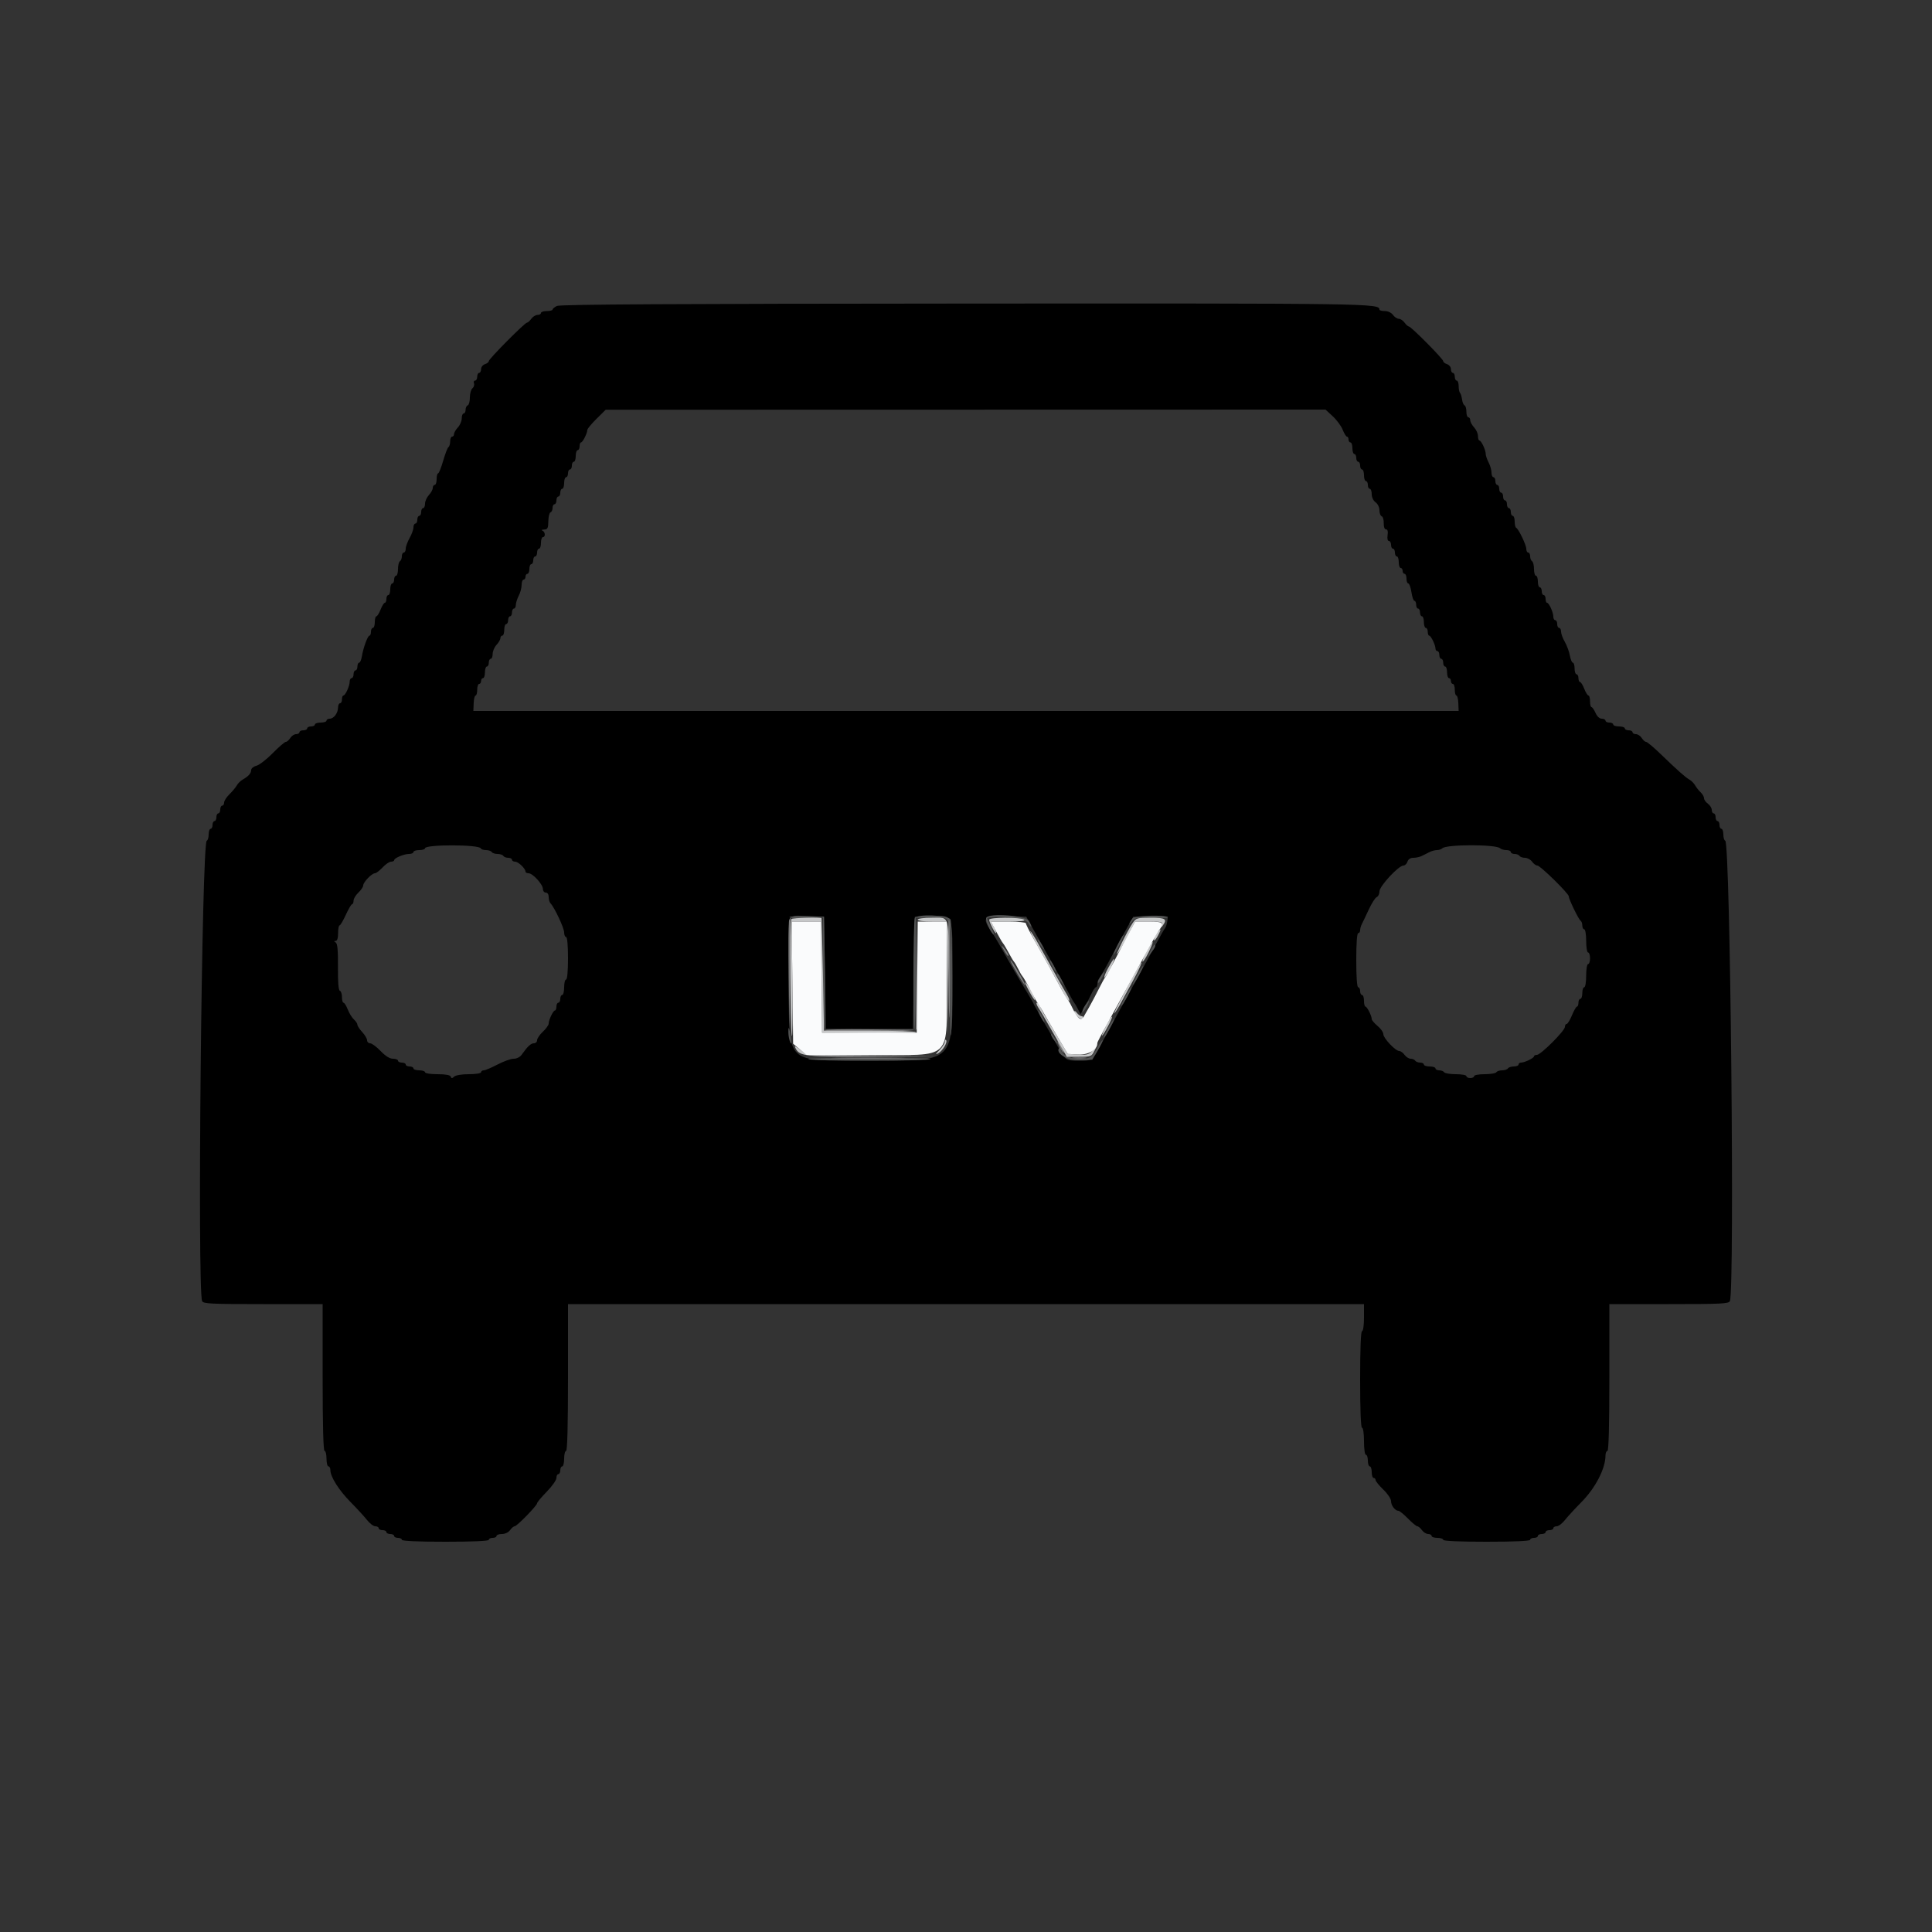 <svg id="svg" version="1.1" width="400" height="400" xmlns="http://www.w3.org/2000/svg" xmlns:xlink="http://www.w3.org/1999/xlink" style="display: block;"><rect width="100%" height="100%" fill="#333333" stroke="none"/><g id="svgg"><path id="path0" d="M115.300 63.344 C 114.805 63.589,114.400 63.927,114.400 64.095 C 114.400 64.263,113.860 64.400,113.200 64.400 C 112.540 64.400,112.000 64.580,112.000 64.800 C 112.000 65.020,111.680 65.200,111.288 65.200 C 110.897 65.200,110.317 65.560,110.000 66.000 C 109.683 66.440,109.281 66.800,109.107 66.800 C 108.655 66.800,101.200 74.313,101.200 74.768 C 101.200 74.976,100.840 75.260,100.400 75.400 C 99.960 75.540,99.600 76.002,99.600 76.427 C 99.600 76.852,99.420 77.200,99.200 77.200 C 98.980 77.200,98.800 77.560,98.800 78.000 C 98.800 78.440,98.601 78.800,98.357 78.800 C 98.114 78.800,98.013 79.057,98.133 79.371 C 98.254 79.685,98.111 80.142,97.816 80.387 C 97.521 80.631,97.280 81.493,97.280 82.302 C 97.280 83.111,97.082 83.839,96.840 83.920 C 96.598 84.001,96.400 84.412,96.400 84.833 C 96.400 85.255,96.220 85.600,96.000 85.600 C 95.780 85.600,95.600 86.058,95.600 86.617 C 95.600 87.176,95.240 88.020,94.800 88.492 C 94.360 88.964,94.000 89.587,94.000 89.875 C 94.000 90.164,93.820 90.400,93.600 90.400 C 93.380 90.400,93.200 90.839,93.200 91.376 C 93.200 91.913,93.043 92.450,92.852 92.568 C 92.661 92.686,92.168 93.957,91.757 95.391 C 91.346 96.826,90.873 98.000,90.705 98.000 C 90.537 98.000,90.400 98.540,90.400 99.200 C 90.400 99.860,90.220 100.400,90.000 100.400 C 89.780 100.400,89.600 100.678,89.600 101.017 C 89.600 101.356,89.240 102.020,88.800 102.492 C 88.360 102.964,88.000 103.767,88.000 104.275 C 88.000 104.784,87.820 105.200,87.600 105.200 C 87.380 105.200,87.200 105.560,87.200 106.000 C 87.200 106.440,87.020 106.800,86.800 106.800 C 86.580 106.800,86.400 107.160,86.400 107.600 C 86.400 108.040,86.220 108.400,86.000 108.400 C 85.780 108.400,85.600 108.755,85.600 109.188 C 85.600 109.621,85.240 110.617,84.800 111.400 C 84.360 112.183,84.000 113.179,84.000 113.612 C 84.000 114.045,83.820 114.400,83.600 114.400 C 83.380 114.400,83.200 114.749,83.200 115.176 C 83.200 115.603,83.020 116.064,82.800 116.200 C 82.580 116.336,82.400 117.067,82.400 117.824 C 82.400 118.581,82.220 119.200,82.000 119.200 C 81.780 119.200,81.600 119.560,81.600 120.000 C 81.600 120.440,81.420 120.800,81.200 120.800 C 80.980 120.800,80.800 121.340,80.800 122.000 C 80.800 122.660,80.620 123.200,80.400 123.200 C 80.180 123.200,80.000 123.560,80.000 124.000 C 80.000 124.440,79.854 124.800,79.675 124.800 C 79.496 124.800,79.102 125.430,78.800 126.200 C 78.498 126.970,78.104 127.600,77.925 127.600 C 77.746 127.600,77.600 128.140,77.600 128.800 C 77.600 129.460,77.420 130.000,77.200 130.000 C 76.980 130.000,76.800 130.360,76.800 130.800 C 76.800 131.240,76.664 131.600,76.498 131.600 C 76.131 131.600,75.210 134.113,74.922 135.900 C 74.807 136.615,74.552 137.200,74.356 137.200 C 74.160 137.200,74.000 137.560,74.000 138.000 C 74.000 138.440,73.820 138.800,73.600 138.800 C 73.380 138.800,73.200 139.160,73.200 139.600 C 73.200 140.040,73.020 140.400,72.800 140.400 C 72.580 140.400,72.400 140.724,72.400 141.120 C 72.400 142.014,71.506 143.993,71.100 143.997 C 70.935 143.999,70.800 144.360,70.800 144.800 C 70.800 145.240,70.620 145.600,70.400 145.600 C 70.180 145.600,69.994 146.005,69.987 146.500 C 69.971 147.647,69.103 148.800,68.256 148.800 C 67.895 148.800,67.600 148.980,67.600 149.200 C 67.600 149.420,67.060 149.600,66.400 149.600 C 65.740 149.600,65.200 149.780,65.200 150.000 C 65.200 150.220,64.840 150.400,64.400 150.400 C 63.960 150.400,63.600 150.580,63.600 150.800 C 63.600 151.020,63.240 151.200,62.800 151.200 C 62.360 151.200,62.000 151.380,62.000 151.600 C 62.000 151.820,61.683 152.000,61.296 152.000 C 60.909 152.000,60.368 152.360,60.093 152.800 C 59.818 153.240,59.405 153.600,59.174 153.600 C 58.944 153.600,57.724 154.651,56.464 155.935 C 55.203 157.219,53.683 158.393,53.086 158.543 C 52.488 158.693,52.000 159.094,52.000 159.436 C 52.000 160.101,51.424 160.741,50.210 161.427 C 49.794 161.661,49.261 162.196,49.027 162.615 C 48.792 163.033,48.105 163.858,47.500 164.448 C 46.895 165.038,46.400 165.809,46.400 166.160 C 46.400 166.512,46.220 166.800,46.000 166.800 C 45.780 166.800,45.600 167.160,45.600 167.600 C 45.600 168.040,45.420 168.400,45.200 168.400 C 44.980 168.400,44.800 168.760,44.800 169.200 C 44.800 169.640,44.620 170.000,44.400 170.000 C 44.180 170.000,44.000 170.360,44.000 170.800 C 44.000 171.240,43.820 171.600,43.600 171.600 C 43.380 171.600,43.200 172.125,43.200 172.767 C 43.200 173.408,43.023 173.993,42.806 174.067 C 41.760 174.421,40.827 266.720,41.843 269.367 C 42.057 269.925,43.544 270.000,54.443 270.000 L 66.800 270.000 66.800 285.200 C 66.800 295.067,66.940 300.400,67.200 300.400 C 67.420 300.400,67.600 301.120,67.600 302.000 C 67.600 302.880,67.780 303.600,68.000 303.600 C 68.220 303.600,68.400 303.943,68.400 304.362 C 68.400 305.750,70.167 308.545,72.600 311.007 C 73.920 312.343,75.450 314.011,76.000 314.714 C 76.550 315.417,77.315 315.994,77.700 315.996 C 78.085 315.998,78.400 316.180,78.400 316.400 C 78.400 316.620,78.760 316.800,79.200 316.800 C 79.640 316.800,80.000 316.980,80.000 317.200 C 80.000 317.420,80.360 317.600,80.800 317.600 C 81.240 317.600,81.600 317.780,81.600 318.000 C 81.600 318.220,81.960 318.400,82.400 318.400 C 82.840 318.400,83.200 318.580,83.200 318.800 C 83.200 319.055,86.467 319.200,92.200 319.200 C 97.933 319.200,101.200 319.055,101.200 318.800 C 101.200 318.580,101.560 318.400,102.000 318.400 C 102.440 318.400,102.800 318.220,102.800 318.000 C 102.800 317.780,103.300 317.600,103.912 317.600 C 104.565 317.600,105.261 317.270,105.600 316.800 C 105.917 316.360,106.344 316.000,106.549 316.000 C 107.014 316.000,111.200 311.708,111.200 311.231 C 111.200 311.039,112.100 309.962,113.200 308.839 C 114.300 307.715,115.200 306.437,115.200 305.998 C 115.200 305.559,115.380 305.200,115.600 305.200 C 115.820 305.200,116.000 304.840,116.000 304.400 C 116.000 303.960,116.180 303.600,116.400 303.600 C 116.620 303.600,116.800 302.880,116.800 302.000 C 116.800 301.120,116.980 300.400,117.200 300.400 C 117.460 300.400,117.600 295.067,117.600 285.200 L 117.600 270.000 200.000 270.000 L 282.400 270.000 282.400 272.800 C 282.400 274.400,282.229 275.600,282.000 275.600 C 281.744 275.600,281.600 279.200,281.600 285.600 C 281.600 292.000,281.744 295.600,282.000 295.600 C 282.229 295.600,282.400 296.800,282.400 298.400 C 282.400 300.000,282.571 301.200,282.800 301.200 C 283.020 301.200,283.200 301.740,283.200 302.400 C 283.200 303.060,283.380 303.600,283.600 303.600 C 283.820 303.600,284.000 304.140,284.000 304.800 C 284.000 305.460,284.180 306.000,284.400 306.000 C 284.620 306.000,284.800 306.194,284.800 306.431 C 284.800 306.669,285.520 307.554,286.400 308.400 C 287.294 309.259,288.000 310.317,288.000 310.797 C 288.000 311.692,288.852 312.800,289.541 312.800 C 289.759 312.800,290.644 313.520,291.507 314.400 C 292.369 315.280,293.244 316.000,293.449 316.000 C 293.655 316.000,294.083 316.360,294.400 316.800 C 294.717 317.240,295.297 317.600,295.688 317.600 C 296.080 317.600,296.400 317.780,296.400 318.000 C 296.400 318.220,296.940 318.400,297.600 318.400 C 298.260 318.400,298.800 318.580,298.800 318.800 C 298.800 319.055,302.067 319.200,307.800 319.200 C 313.533 319.200,316.800 319.055,316.800 318.800 C 316.800 318.580,317.160 318.400,317.600 318.400 C 318.040 318.400,318.400 318.220,318.400 318.000 C 318.400 317.780,318.760 317.600,319.200 317.600 C 319.640 317.600,320.000 317.420,320.000 317.200 C 320.000 316.980,320.360 316.800,320.800 316.800 C 321.240 316.800,321.600 316.620,321.600 316.400 C 321.600 316.180,321.915 315.998,322.300 315.996 C 322.685 315.994,323.450 315.417,324.000 314.714 C 324.550 314.011,326.080 312.346,327.400 311.015 C 330.318 308.072,332.400 304.043,332.400 301.340 C 332.400 300.823,332.580 300.400,332.800 300.400 C 333.060 300.400,333.200 295.067,333.200 285.200 L 333.200 270.000 345.557 270.000 C 356.456 270.000,357.943 269.925,358.157 269.367 C 359.173 266.720,358.240 174.421,357.194 174.067 C 356.977 173.993,356.800 173.408,356.800 172.767 C 356.800 172.125,356.620 171.600,356.400 171.600 C 356.180 171.600,356.000 171.240,356.000 170.800 C 356.000 170.360,355.820 170.000,355.600 170.000 C 355.380 170.000,355.200 169.640,355.200 169.200 C 355.200 168.760,355.020 168.400,354.800 168.400 C 354.580 168.400,354.400 168.080,354.400 167.688 C 354.400 167.297,354.040 166.717,353.600 166.400 C 353.160 166.083,352.800 165.569,352.800 165.259 C 352.800 164.948,352.485 164.400,352.100 164.041 C 351.715 163.682,351.208 163.043,350.973 162.621 C 350.739 162.199,350.211 161.661,349.801 161.427 C 348.923 160.924,347.346 159.524,343.802 156.100 C 342.379 154.725,341.033 153.600,340.811 153.600 C 340.589 153.600,340.182 153.240,339.907 152.800 C 339.632 152.360,339.091 152.000,338.704 152.000 C 338.317 152.000,338.000 151.820,338.000 151.600 C 338.000 151.380,337.640 151.200,337.200 151.200 C 336.760 151.200,336.400 151.020,336.400 150.800 C 336.400 150.580,335.860 150.400,335.200 150.400 C 334.540 150.400,334.000 150.220,334.000 150.000 C 334.000 149.780,333.640 149.600,333.200 149.600 C 332.760 149.600,332.400 149.420,332.400 149.200 C 332.400 148.980,332.055 148.800,331.634 148.800 C 331.167 148.800,330.659 148.331,330.336 147.600 C 330.044 146.940,329.669 146.400,329.502 146.400 C 329.336 146.400,329.200 145.860,329.200 145.200 C 329.200 144.540,329.054 144.000,328.875 144.000 C 328.696 144.000,328.302 143.370,328.000 142.600 C 327.698 141.830,327.304 141.200,327.125 141.200 C 326.946 141.200,326.800 140.840,326.800 140.400 C 326.800 139.960,326.620 139.600,326.400 139.600 C 326.180 139.600,326.000 139.060,326.000 138.400 C 326.000 137.740,325.840 137.200,325.645 137.200 C 325.449 137.200,325.166 136.525,325.015 135.700 C 324.865 134.875,324.395 133.605,323.971 132.877 C 323.547 132.150,323.200 131.205,323.200 130.777 C 323.200 130.350,323.020 130.000,322.800 130.000 C 322.580 130.000,322.400 129.640,322.400 129.200 C 322.400 128.760,322.220 128.400,322.000 128.400 C 321.780 128.400,321.600 128.076,321.600 127.680 C 321.600 126.786,320.706 124.807,320.300 124.803 C 320.135 124.801,320.000 124.440,320.000 124.000 C 320.000 123.560,319.820 123.200,319.600 123.200 C 319.380 123.200,319.200 122.840,319.200 122.400 C 319.200 121.960,319.020 121.600,318.800 121.600 C 318.580 121.600,318.400 121.060,318.400 120.400 C 318.400 119.740,318.220 119.200,318.000 119.200 C 317.780 119.200,317.600 118.581,317.600 117.824 C 317.600 117.067,317.420 116.336,317.200 116.200 C 316.980 116.064,316.800 115.603,316.800 115.176 C 316.800 114.749,316.620 114.400,316.400 114.400 C 316.180 114.400,316.000 114.057,316.000 113.638 C 316.000 112.822,314.399 109.488,313.900 109.267 C 313.735 109.193,313.600 108.608,313.600 107.967 C 313.600 107.325,313.420 106.800,313.200 106.800 C 312.980 106.800,312.800 106.440,312.800 106.000 C 312.800 105.560,312.620 105.200,312.400 105.200 C 312.180 105.200,312.000 104.840,312.000 104.400 C 312.000 103.960,311.820 103.600,311.600 103.600 C 311.380 103.600,311.200 103.240,311.200 102.800 C 311.200 102.360,311.020 102.000,310.800 102.000 C 310.580 102.000,310.400 101.640,310.400 101.200 C 310.400 100.760,310.220 100.400,310.000 100.400 C 309.780 100.400,309.600 100.040,309.600 99.600 C 309.600 99.160,309.420 98.800,309.200 98.800 C 308.980 98.800,308.800 98.371,308.800 97.846 C 308.800 97.321,308.531 96.376,308.202 95.746 C 307.874 95.116,307.604 94.321,307.602 93.980 C 307.599 93.162,306.682 91.207,306.300 91.203 C 306.135 91.201,306.000 90.784,306.000 90.275 C 306.000 89.767,305.640 88.964,305.200 88.492 C 304.760 88.020,304.400 87.356,304.400 87.017 C 304.400 86.678,304.220 86.400,304.000 86.400 C 303.780 86.400,303.600 85.875,303.600 85.233 C 303.600 84.592,303.431 84.007,303.225 83.933 C 303.018 83.860,302.785 83.312,302.706 82.715 C 302.628 82.118,302.437 81.503,302.282 81.348 C 302.127 81.193,302.000 80.557,302.000 79.933 C 302.000 79.310,301.820 78.800,301.600 78.800 C 301.380 78.800,301.200 78.440,301.200 78.000 C 301.200 77.560,301.020 77.200,300.800 77.200 C 300.580 77.200,300.400 76.852,300.400 76.427 C 300.400 76.002,300.040 75.540,299.600 75.400 C 299.160 75.260,298.800 74.976,298.800 74.767 C 298.800 74.311,292.146 67.600,291.694 67.600 C 291.519 67.600,291.117 67.240,290.800 66.800 C 290.483 66.360,289.943 66.000,289.600 66.000 C 289.257 66.000,288.717 65.640,288.400 65.200 C 288.061 64.730,287.365 64.400,286.712 64.400 C 286.100 64.400,285.599 64.265,285.597 64.100 C 285.584 62.820,284.173 62.800,199.820 62.849 C 139.248 62.885,115.952 63.021,115.300 63.344 M275.940 86.192 C 276.768 86.958,277.693 88.218,277.997 88.992 C 278.301 89.767,278.696 90.400,278.875 90.400 C 279.054 90.400,279.200 90.670,279.200 91.000 C 279.200 91.330,279.380 91.600,279.600 91.600 C 279.820 91.600,280.000 92.140,280.000 92.800 C 280.000 93.460,280.180 94.000,280.400 94.000 C 280.620 94.000,280.800 94.360,280.800 94.800 C 280.800 95.240,280.980 95.600,281.200 95.600 C 281.420 95.600,281.600 95.960,281.600 96.400 C 281.600 96.840,281.780 97.200,282.000 97.200 C 282.220 97.200,282.400 97.740,282.400 98.400 C 282.400 99.060,282.580 99.600,282.800 99.600 C 283.020 99.600,283.200 99.960,283.200 100.400 C 283.200 100.840,283.380 101.200,283.600 101.200 C 283.820 101.200,284.000 101.700,284.000 102.312 C 284.000 102.965,284.330 103.661,284.800 104.000 C 285.260 104.331,285.600 105.035,285.600 105.655 C 285.600 106.248,285.808 106.803,286.063 106.888 C 286.318 106.973,286.510 107.618,286.490 108.321 C 286.468 109.102,286.650 109.600,286.957 109.600 C 287.290 109.600,287.402 110.008,287.285 110.800 C 287.180 111.520,287.287 112.000,287.555 112.000 C 287.800 112.000,288.000 112.360,288.000 112.800 C 288.000 113.240,288.180 113.600,288.400 113.600 C 288.620 113.600,288.800 113.960,288.800 114.400 C 288.800 114.840,288.980 115.200,289.200 115.200 C 289.420 115.200,289.600 115.740,289.600 116.400 C 289.600 117.060,289.780 117.600,290.000 117.600 C 290.220 117.600,290.400 117.870,290.400 118.200 C 290.400 118.530,290.580 118.800,290.800 118.800 C 291.020 118.800,291.200 119.250,291.200 119.800 C 291.200 120.350,291.369 120.800,291.575 120.800 C 291.782 120.800,292.072 121.610,292.221 122.600 C 292.369 123.590,292.650 124.400,292.845 124.400 C 293.040 124.400,293.200 124.760,293.200 125.200 C 293.200 125.640,293.380 126.000,293.600 126.000 C 293.820 126.000,294.000 126.360,294.000 126.800 C 294.000 127.240,294.180 127.600,294.400 127.600 C 294.620 127.600,294.800 128.140,294.800 128.800 C 294.800 129.460,294.980 130.000,295.200 130.000 C 295.420 130.000,295.600 130.360,295.600 130.800 C 295.600 131.240,295.735 131.601,295.900 131.603 C 296.259 131.607,297.200 133.544,297.200 134.280 C 297.200 134.566,297.380 134.800,297.600 134.800 C 297.820 134.800,298.000 135.160,298.000 135.600 C 298.000 136.040,298.180 136.400,298.400 136.400 C 298.620 136.400,298.800 136.760,298.800 137.200 C 298.800 137.640,298.980 138.000,299.200 138.000 C 299.420 138.000,299.600 138.540,299.600 139.200 C 299.600 139.860,299.780 140.400,300.000 140.400 C 300.220 140.400,300.400 140.670,300.400 141.000 C 300.400 141.330,300.580 141.600,300.800 141.600 C 301.020 141.600,301.200 142.140,301.200 142.800 C 301.200 143.460,301.350 144.000,301.534 144.000 C 301.718 144.000,301.897 144.720,301.932 145.600 L 301.994 147.200 200.000 147.200 L 98.006 147.200 98.068 145.600 C 98.103 144.720,98.282 144.000,98.466 144.000 C 98.650 144.000,98.800 143.460,98.800 142.800 C 98.800 142.140,98.980 141.600,99.200 141.600 C 99.420 141.600,99.600 141.330,99.600 141.000 C 99.600 140.670,99.780 140.400,100.000 140.400 C 100.220 140.400,100.400 139.860,100.400 139.200 C 100.400 138.540,100.580 138.000,100.800 138.000 C 101.020 138.000,101.200 137.640,101.200 137.200 C 101.200 136.760,101.380 136.400,101.600 136.400 C 101.820 136.400,102.000 135.942,102.000 135.383 C 102.000 134.824,102.360 133.980,102.800 133.508 C 103.240 133.036,103.600 132.413,103.600 132.125 C 103.600 131.836,103.780 131.600,104.000 131.600 C 104.220 131.600,104.400 131.060,104.400 130.400 C 104.400 129.740,104.580 129.200,104.800 129.200 C 105.020 129.200,105.200 128.840,105.200 128.400 C 105.200 127.960,105.380 127.600,105.600 127.600 C 105.820 127.600,106.000 127.240,106.000 126.800 C 106.000 126.360,106.180 126.000,106.400 126.000 C 106.620 126.000,106.800 125.661,106.800 125.246 C 106.800 124.831,107.069 123.976,107.398 123.346 C 107.726 122.716,107.996 121.705,107.998 121.100 C 107.999 120.495,108.180 120.000,108.400 120.000 C 108.620 120.000,108.800 119.730,108.800 119.400 C 108.800 119.070,108.980 118.800,109.200 118.800 C 109.420 118.800,109.600 118.350,109.600 117.800 C 109.600 117.250,109.780 116.800,110.000 116.800 C 110.220 116.800,110.400 116.440,110.400 116.000 C 110.400 115.560,110.580 115.200,110.800 115.200 C 111.020 115.200,111.200 114.840,111.200 114.400 C 111.200 113.960,111.380 113.600,111.600 113.600 C 111.820 113.600,112.000 113.060,112.000 112.400 C 112.000 111.740,112.180 111.200,112.400 111.200 C 112.976 111.200,112.894 110.104,112.300 109.865 C 112.025 109.754,112.184 109.649,112.653 109.632 C 113.380 109.605,113.509 109.351,113.529 107.908 C 113.542 106.977,113.743 106.152,113.976 106.075 C 114.209 105.997,114.400 105.588,114.400 105.167 C 114.400 104.745,114.580 104.400,114.800 104.400 C 115.020 104.400,115.200 104.040,115.200 103.600 C 115.200 103.160,115.380 102.800,115.600 102.800 C 115.820 102.800,116.000 102.440,116.000 102.000 C 116.000 101.560,116.180 101.200,116.400 101.200 C 116.620 101.200,116.800 100.660,116.800 100.000 C 116.800 99.340,116.980 98.800,117.200 98.800 C 117.420 98.800,117.600 98.440,117.600 98.000 C 117.600 97.560,117.780 97.200,118.000 97.200 C 118.220 97.200,118.400 96.840,118.400 96.400 C 118.400 95.960,118.580 95.600,118.800 95.600 C 119.020 95.600,119.200 95.060,119.200 94.400 C 119.200 93.740,119.380 93.200,119.600 93.200 C 119.820 93.200,120.000 92.840,120.000 92.400 C 120.000 91.960,120.135 91.599,120.300 91.597 C 120.635 91.593,121.601 89.674,121.598 89.020 C 121.596 88.789,122.451 87.753,123.498 86.717 L 125.400 84.834 199.917 84.817 L 274.435 84.800 275.940 86.192 M99.533 175.641 C 99.607 175.838,100.091 176.000,100.610 176.000 C 101.128 176.000,101.664 176.180,101.800 176.400 C 101.936 176.620,102.476 176.800,103.000 176.800 C 103.524 176.800,104.064 176.980,104.200 177.200 C 104.336 177.420,104.797 177.600,105.224 177.600 C 105.651 177.600,106.000 177.780,106.000 178.000 C 106.000 178.220,106.294 178.400,106.653 178.400 C 107.310 178.400,108.800 179.830,108.800 180.461 C 108.800 180.648,109.088 180.800,109.440 180.800 C 110.302 180.800,112.400 183.098,112.400 184.042 C 112.400 184.459,112.670 184.800,113.000 184.800 C 113.359 184.800,113.600 185.169,113.600 185.720 C 113.600 186.226,113.768 186.811,113.973 187.020 C 114.786 187.848,116.800 192.137,116.800 193.041 C 116.800 193.568,116.980 194.000,117.200 194.000 C 117.442 194.000,117.600 195.733,117.600 198.400 C 117.600 201.067,117.442 202.800,117.200 202.800 C 116.980 202.800,116.800 203.520,116.800 204.400 C 116.800 205.280,116.620 206.000,116.400 206.000 C 116.180 206.000,116.000 206.360,116.000 206.800 C 116.000 207.240,115.820 207.600,115.600 207.600 C 115.380 207.600,115.200 207.960,115.200 208.400 C 115.200 208.840,115.065 209.201,114.900 209.203 C 114.531 209.207,113.600 211.152,113.600 211.919 C 113.600 212.227,113.060 212.983,112.400 213.600 C 111.740 214.217,111.200 215.009,111.200 215.360 C 111.200 215.712,110.906 216.000,110.547 216.000 C 109.912 216.000,109.217 216.648,108.012 218.363 C 107.664 218.858,106.985 219.200,106.352 219.200 C 105.763 219.200,104.255 219.740,103.000 220.400 C 101.745 221.060,100.467 221.600,100.159 221.600 C 99.852 221.600,99.600 221.780,99.600 222.000 C 99.600 222.224,98.493 222.400,97.080 222.400 C 95.613 222.400,94.338 222.609,94.030 222.900 C 93.606 223.300,93.463 223.300,93.317 222.900 C 93.196 222.571,92.256 222.400,90.567 222.400 C 89.122 222.400,88.000 222.225,88.000 222.000 C 88.000 221.780,87.460 221.600,86.800 221.600 C 86.140 221.600,85.600 221.420,85.600 221.200 C 85.600 220.980,85.240 220.800,84.800 220.800 C 84.360 220.800,84.000 220.620,84.000 220.400 C 84.000 220.180,83.640 220.000,83.200 220.000 C 82.760 220.000,82.400 219.820,82.400 219.600 C 82.400 219.380,81.936 219.200,81.369 219.200 C 80.688 219.200,79.814 218.655,78.800 217.600 C 77.954 216.720,76.979 216.000,76.631 216.000 C 76.284 216.000,76.000 215.722,76.000 215.383 C 76.000 215.043,75.550 214.280,75.000 213.687 C 74.450 213.093,74.000 212.409,74.000 212.166 C 74.000 211.923,73.675 211.430,73.278 211.071 C 72.881 210.711,72.307 209.783,72.003 209.009 C 71.699 208.234,71.304 207.600,71.125 207.600 C 70.946 207.600,70.800 207.075,70.800 206.433 C 70.800 205.792,70.604 205.201,70.364 205.121 C 70.078 205.026,69.942 203.334,69.971 200.216 C 70.002 196.769,69.874 195.367,69.507 195.134 C 69.107 194.880,69.106 194.811,69.500 194.806 C 69.816 194.802,70.000 194.210,70.000 193.200 C 70.000 192.320,70.135 191.599,70.300 191.599 C 70.465 191.598,71.050 190.608,71.600 189.400 C 72.150 188.192,72.735 187.202,72.900 187.201 C 73.065 187.201,73.200 186.871,73.200 186.470 C 73.200 186.068,73.650 185.317,74.200 184.800 C 74.750 184.283,75.200 183.614,75.200 183.312 C 75.200 182.648,76.982 180.800,77.621 180.800 C 77.873 180.800,78.583 180.260,79.200 179.600 C 79.817 178.940,80.609 178.400,80.960 178.400 C 81.312 178.400,81.601 178.265,81.603 178.100 C 81.608 177.653,83.626 176.800,84.680 176.800 C 85.186 176.800,85.600 176.620,85.600 176.400 C 85.600 176.180,86.140 176.000,86.800 176.000 C 87.460 176.000,88.000 175.830,88.000 175.622 C 88.000 174.812,99.232 174.830,99.533 175.641 M310.580 175.623 C 310.789 175.831,311.374 176.000,311.880 176.000 C 312.386 176.000,312.800 176.180,312.800 176.400 C 312.800 176.620,313.149 176.800,313.576 176.800 C 314.003 176.800,314.464 176.980,314.600 177.200 C 314.736 177.420,315.247 177.600,315.735 177.600 C 316.224 177.600,316.883 177.960,317.200 178.400 C 317.517 178.840,318.010 179.200,318.295 179.200 C 318.896 179.200,324.800 184.993,324.800 185.583 C 324.800 186.168,326.844 190.380,327.250 190.631 C 327.443 190.750,327.600 191.197,327.600 191.624 C 327.600 192.051,327.780 192.400,328.000 192.400 C 328.222 192.400,328.400 193.467,328.400 194.800 C 328.400 196.133,328.578 197.200,328.800 197.200 C 329.020 197.200,329.200 197.740,329.200 198.400 C 329.200 199.060,329.020 199.600,328.800 199.600 C 328.578 199.600,328.400 200.667,328.400 202.000 C 328.400 203.333,328.222 204.400,328.000 204.400 C 327.780 204.400,327.600 204.940,327.600 205.600 C 327.600 206.260,327.420 206.800,327.200 206.800 C 326.980 206.800,326.800 207.160,326.800 207.600 C 326.800 208.040,326.665 208.401,326.500 208.401 C 326.335 208.402,325.867 209.212,325.460 210.201 C 325.054 211.191,324.559 212.000,324.360 212.000 C 324.162 212.000,324.000 212.273,324.000 212.607 C 324.000 213.399,318.999 218.400,318.207 218.400 C 317.873 218.400,317.599 218.535,317.597 218.700 C 317.593 219.059,315.656 220.000,314.920 220.000 C 314.634 220.000,314.400 220.180,314.400 220.400 C 314.400 220.620,313.961 220.800,313.424 220.800 C 312.887 220.800,312.336 220.980,312.200 221.200 C 312.064 221.420,311.524 221.600,311.000 221.600 C 310.476 221.600,309.936 221.780,309.800 222.000 C 309.664 222.220,308.573 222.400,307.376 222.400 C 306.179 222.400,305.200 222.580,305.200 222.800 C 305.200 223.020,304.840 223.200,304.400 223.200 C 303.960 223.200,303.600 223.020,303.600 222.800 C 303.600 222.580,302.621 222.400,301.424 222.400 C 300.227 222.400,299.136 222.220,299.000 222.000 C 298.864 221.780,298.403 221.600,297.976 221.600 C 297.549 221.600,297.200 221.420,297.200 221.200 C 297.200 220.980,296.660 220.800,296.000 220.800 C 295.340 220.800,294.800 220.620,294.800 220.400 C 294.800 220.180,294.451 220.000,294.024 220.000 C 293.597 220.000,293.136 219.820,293.000 219.600 C 292.864 219.380,292.443 219.200,292.065 219.200 C 291.686 219.200,291.117 218.840,290.800 218.400 C 290.483 217.960,289.987 217.600,289.698 217.600 C 288.917 217.600,286.400 214.936,286.400 214.109 C 286.400 213.714,285.860 212.945,285.200 212.400 C 284.540 211.855,284.000 211.218,284.000 210.984 C 284.000 210.323,283.035 208.407,282.700 208.403 C 282.535 208.401,282.400 207.860,282.400 207.200 C 282.400 206.540,282.220 206.000,282.000 206.000 C 281.780 206.000,281.600 205.640,281.600 205.200 C 281.600 204.760,281.420 204.400,281.200 204.400 C 280.952 204.400,280.800 202.267,280.800 198.800 C 280.800 195.333,280.952 193.200,281.200 193.200 C 281.420 193.200,281.600 192.928,281.600 192.595 C 281.600 192.262,281.764 191.677,281.965 191.295 C 282.166 190.913,282.816 189.552,283.409 188.271 C 284.002 186.990,284.738 185.845,285.044 185.728 C 285.350 185.610,285.600 185.080,285.600 184.549 C 285.600 183.474,289.567 179.200,290.564 179.200 C 290.884 179.200,291.260 178.840,291.400 178.400 C 291.563 177.887,292.005 177.600,292.632 177.600 C 293.171 177.600,293.968 177.420,294.405 177.200 C 294.842 176.980,295.558 176.620,295.995 176.400 C 296.432 176.180,297.116 176.000,297.515 176.000 C 297.914 176.000,298.411 175.832,298.620 175.627 C 299.466 174.796,309.742 174.793,310.580 175.623 M170.800 201.400 L 171.000 213.000 180.000 213.000 L 189.000 213.000 189.200 201.400 L 189.400 189.800 192.792 189.682 C 197.481 189.520,197.200 188.740,197.200 201.899 C 197.200 220.431,198.024 219.595,179.800 219.575 C 162.209 219.555,163.444 220.773,163.284 203.303 C 163.144 188.096,162.739 189.541,167.093 189.684 L 170.600 189.800 170.800 201.400 M213.480 191.600 C 214.029 192.590,215.818 195.782,217.456 198.693 C 219.093 201.604,220.830 204.754,221.316 205.693 C 221.802 206.632,222.290 207.490,222.401 207.600 C 222.511 207.710,222.853 208.288,223.160 208.884 L 223.718 209.968 224.457 208.684 C 224.863 207.978,225.509 206.725,225.892 205.900 C 226.275 205.075,226.726 204.400,226.894 204.400 C 227.062 204.400,227.200 204.076,227.200 203.680 C 227.200 203.284,227.368 202.789,227.574 202.580 C 227.780 202.371,228.845 200.490,229.941 198.400 C 231.036 196.310,232.540 193.520,233.283 192.200 L 234.634 189.800 238.217 189.800 L 241.800 189.800 241.661 190.800 C 241.585 191.350,241.371 191.984,241.187 192.209 C 241.003 192.434,240.328 193.604,239.688 194.809 C 239.047 196.014,238.070 197.810,237.518 198.800 C 236.966 199.790,235.378 202.670,233.990 205.200 C 232.602 207.730,231.167 210.340,230.801 211.000 C 230.435 211.660,229.360 213.640,228.412 215.400 C 226.062 219.762,226.255 219.600,223.400 219.600 C 220.710 219.600,220.614 219.540,219.186 217.000 C 218.692 216.120,217.837 214.599,217.286 213.621 C 216.736 212.643,215.772 210.970,215.143 209.903 C 214.514 208.837,214.000 207.901,214.000 207.823 C 214.000 207.745,213.263 206.469,212.363 204.988 C 211.463 203.506,210.383 201.687,209.963 200.947 C 209.543 200.206,208.840 198.970,208.400 198.200 C 207.960 197.430,207.219 196.125,206.753 195.300 C 206.287 194.475,205.597 193.350,205.218 192.800 C 203.240 189.925,203.633 189.549,208.472 189.686 L 212.480 189.800 213.480 191.600 " stroke="none" fill="#000000" fill-rule="evenodd"></path><path id="path1" d="M163.470 189.885 C 163.362 190.058,164.877 190.142,166.837 190.072 L 170.400 189.943 170.400 201.348 C 170.400 207.621,170.535 212.836,170.700 212.939 C 170.865 213.041,170.910 207.876,170.800 201.462 L 170.600 189.800 167.133 189.685 C 165.226 189.622,163.578 189.712,163.470 189.885 M189.392 190.100 C 189.074 190.969,188.986 213.201,189.300 213.200 C 189.465 213.200,189.600 207.980,189.600 201.600 L 189.600 190.000 192.992 190.000 C 197.223 190.000,196.890 188.790,196.728 203.568 C 196.658 209.998,196.717 214.840,196.860 214.329 C 197.307 212.733,197.240 191.223,196.786 190.374 C 196.280 189.428,189.726 189.186,189.392 190.100 M204.203 189.996 C 203.936 190.428,205.065 193.069,205.678 193.448 C 205.888 193.578,205.686 192.952,205.229 192.058 C 204.773 191.164,204.400 190.335,204.400 190.216 C 204.400 189.327,212.299 190.064,212.800 190.999 C 213.094 191.549,213.409 191.925,213.499 191.834 C 213.590 191.744,213.359 191.204,212.986 190.635 C 212.267 189.537,204.821 188.995,204.203 189.996 M234.511 190.100 C 233.746 191.090,233.548 191.779,234.291 190.868 C 234.998 190.002,235.293 189.946,238.489 190.068 C 240.379 190.141,241.842 190.065,241.740 189.900 C 241.411 189.372,234.936 189.551,234.511 190.100 M231.400 195.600 C 230.843 196.700,230.477 197.600,230.587 197.600 C 230.697 197.600,231.243 196.700,231.800 195.600 C 232.357 194.500,232.723 193.600,232.613 193.600 C 232.503 193.600,231.957 194.500,231.400 195.600 M214.815 194.600 C 214.817 194.820,215.186 195.450,215.636 196.000 C 216.179 196.664,216.315 196.731,216.040 196.200 C 215.366 194.895,214.812 194.172,214.815 194.600 M238.186 196.900 L 237.552 198.200 238.367 197.200 C 239.152 196.237,239.408 195.600,239.010 195.600 C 238.906 195.600,238.535 196.185,238.186 196.900 M217.800 200.000 C 218.141 200.660,218.511 201.200,218.621 201.200 C 218.731 201.200,218.541 200.660,218.200 200.000 C 217.859 199.340,217.489 198.800,217.379 198.800 C 217.269 198.800,217.459 199.340,217.800 200.000 M235.428 201.861 C 234.856 202.884,234.452 203.785,234.529 203.863 C 234.607 203.940,235.161 203.103,235.760 202.002 C 236.360 200.901,236.764 200.000,236.659 200.000 C 236.554 200.000,236.000 200.837,235.428 201.861 M227.814 202.235 C 227.441 202.804,227.227 203.361,227.339 203.472 C 227.450 203.583,227.829 203.118,228.181 202.437 C 228.959 200.933,228.744 200.815,227.814 202.235 M218.809 201.900 C 218.814 202.065,219.185 202.650,219.633 203.200 L 220.448 204.200 219.814 202.900 C 219.211 201.665,218.789 201.245,218.809 201.900 M233.028 206.261 C 232.456 207.284,232.052 208.185,232.129 208.263 C 232.207 208.340,232.761 207.503,233.360 206.402 C 233.960 205.301,234.364 204.400,234.259 204.400 C 234.154 204.400,233.600 205.237,233.028 206.261 M224.614 208.235 C 224.241 208.804,224.027 209.361,224.139 209.472 C 224.250 209.583,224.629 209.118,224.981 208.437 C 225.759 206.933,225.544 206.815,224.614 208.235 M215.400 210.400 C 215.741 211.060,216.111 211.600,216.221 211.600 C 216.331 211.600,216.141 211.060,215.800 210.400 C 215.459 209.740,215.089 209.200,214.979 209.200 C 214.869 209.200,215.059 209.740,215.400 210.400 M229.440 212.798 C 228.840 213.899,228.436 214.800,228.541 214.800 C 228.808 214.800,230.843 211.110,230.671 210.937 C 230.593 210.860,230.039 211.697,229.440 212.798 M163.228 213.833 C 163.244 214.475,163.416 215.360,163.610 215.800 C 163.847 216.334,163.886 216.002,163.727 214.800 C 163.446 212.680,163.188 212.180,163.228 213.833 M217.615 214.200 C 217.617 214.420,217.986 215.050,218.436 215.600 C 218.979 216.264,219.115 216.331,218.840 215.800 C 218.166 214.495,217.612 213.772,217.615 214.200 M227.201 216.904 C 225.994 219.078,225.810 219.187,223.316 219.194 C 221.278 219.200,219.600 218.235,219.600 217.058 C 219.600 216.843,219.490 216.776,219.356 216.910 C 218.306 217.961,220.969 219.631,223.513 219.517 L 226.148 219.400 227.291 217.451 C 227.920 216.378,228.369 215.436,228.288 215.355 C 228.208 215.275,227.719 215.972,227.201 216.904 M167.339 219.294 C 167.592 219.456,173.290 219.588,180.000 219.588 C 186.710 219.588,192.408 219.456,192.662 219.294 C 192.916 219.132,187.219 219.000,180.001 219.000 C 172.783 219.000,167.085 219.132,167.339 219.294 " stroke="none" fill="#535454" fill-rule="evenodd"></path><path id="path2" d="M163.381 190.506 C 163.274 190.784,163.235 195.959,163.294 202.006 L 163.401 213.000 163.601 201.500 C 163.710 195.175,163.749 190.000,163.687 190.000 C 163.626 190.000,163.488 190.228,163.381 190.506 M189.694 201.514 L 189.600 213.228 180.038 213.114 C 174.779 213.051,170.559 213.135,170.661 213.300 C 171.008 213.859,189.602 213.660,189.819 213.095 C 189.926 212.817,189.962 207.462,189.900 201.195 L 189.787 189.800 189.694 201.514 M196.304 198.937 C 196.471 213.255,196.634 214.628,196.713 202.400 C 196.754 196.130,196.656 190.792,196.494 190.537 C 196.332 190.282,196.247 194.062,196.304 198.937 M207.560 196.200 C 208.234 197.505,208.788 198.228,208.785 197.800 C 208.783 197.580,208.414 196.950,207.964 196.400 C 207.421 195.736,207.285 195.669,207.560 196.200 M209.200 198.890 C 209.200 199.281,212.003 204.000,212.236 204.000 C 212.345 204.000,211.943 203.145,211.344 202.100 C 209.956 199.682,209.200 198.549,209.200 198.890 M219.400 216.800 C 219.741 217.460,220.111 218.000,220.221 218.000 C 220.331 218.000,220.141 217.460,219.800 216.800 C 219.459 216.140,219.089 215.600,218.979 215.600 C 218.869 215.600,219.059 216.140,219.400 216.800 M173.725 219.099 C 177.204 219.166,182.784 219.166,186.125 219.099 C 189.466 219.032,186.620 218.978,179.800 218.978 C 172.980 218.978,170.246 219.033,173.725 219.099 M222.307 219.090 C 223.026 219.179,224.106 219.177,224.707 219.086 C 225.308 218.995,224.720 218.922,223.400 218.924 C 222.080 218.926,221.588 219.001,222.307 219.090 " stroke="none" fill="#7b7b7c" fill-rule="evenodd"></path><path id="path3" d="M163.867 190.267 C 163.519 190.615,163.577 212.057,163.932 214.400 C 164.083 215.390,164.139 210.485,164.057 203.500 L 163.910 190.800 166.949 190.800 L 169.988 190.800 170.094 202.300 L 170.200 213.800 179.773 213.907 C 185.038 213.966,189.484 213.876,189.653 213.707 C 189.822 213.538,185.605 213.400,180.280 213.400 L 170.600 213.400 170.385 201.800 C 170.266 195.420,170.131 190.155,170.085 190.100 C 169.889 189.868,164.110 190.023,163.867 190.267 M190.000 190.400 C 190.000 190.631,191.267 190.800,193.000 190.800 L 196.000 190.800 196.093 202.500 L 196.187 214.200 196.306 203.000 C 196.455 188.911,196.733 190.000,192.992 190.000 C 191.264 190.000,190.000 190.169,190.000 190.400 M204.800 190.420 C 204.800 190.947,205.951 193.200,206.221 193.200 C 206.331 193.200,206.141 192.660,205.800 192.000 L 205.179 190.800 208.890 190.794 C 211.433 190.790,212.411 190.666,212.000 190.400 C 211.172 189.865,204.800 189.883,204.800 190.420 M234.503 191.100 C 233.424 192.679,230.622 198.356,231.394 197.400 C 231.749 196.960,232.703 195.295,233.514 193.700 L 234.989 190.800 237.882 190.800 C 240.456 190.800,240.750 190.877,240.550 191.500 C 240.360 192.091,240.392 192.106,240.756 191.600 C 241.711 190.272,241.280 190.000,238.227 190.000 C 235.433 190.000,235.209 190.066,234.503 191.100 M239.414 193.435 C 239.041 194.004,238.827 194.561,238.939 194.672 C 239.050 194.783,239.429 194.318,239.781 193.637 C 240.559 192.133,240.344 192.015,239.414 193.435 M214.635 195.500 C 215.462 196.985,216.495 198.830,216.931 199.600 C 218.105 201.674,220.055 205.273,220.559 206.297 C 220.801 206.790,221.150 207.195,221.333 207.197 C 221.516 207.199,221.313 206.615,220.882 205.900 C 220.451 205.185,219.652 203.790,219.106 202.800 C 218.560 201.810,217.759 200.370,217.326 199.600 C 216.893 198.830,215.862 196.985,215.035 195.500 C 214.208 194.015,213.441 192.800,213.331 192.800 C 213.221 192.800,213.808 194.015,214.635 195.500 M238.268 195.500 C 237.126 197.406,236.397 198.931,236.554 199.087 C 236.659 199.193,237.211 198.362,237.780 197.240 C 238.619 195.584,238.972 194.324,238.268 195.500 M229.440 200.398 C 228.840 201.499,228.496 202.396,228.675 202.390 C 229.017 202.380,230.881 198.748,230.659 198.525 C 230.588 198.454,230.039 199.297,229.440 200.398 M235.868 199.900 C 234.258 202.588,230.291 210.197,230.707 209.800 C 230.938 209.580,231.564 208.590,232.100 207.600 C 232.636 206.610,233.835 204.405,234.765 202.700 C 236.056 200.333,236.916 198.150,235.868 199.900 M213.009 205.102 C 213.625 206.258,214.199 207.134,214.284 207.049 C 214.470 206.863,212.901 203.968,212.306 203.400 C 212.076 203.180,212.392 203.946,213.009 205.102 M214.946 208.574 C 215.511 209.436,216.220 210.644,217.778 213.400 C 218.026 213.840,218.825 215.235,219.553 216.500 L 220.876 218.800 223.428 218.800 C 225.908 218.800,225.997 218.764,226.622 217.500 L 227.265 216.200 226.331 217.324 C 225.485 218.342,225.190 218.437,223.229 218.324 L 221.061 218.200 219.280 215.200 C 218.300 213.550,217.063 211.480,216.532 210.600 C 216.000 209.720,215.462 208.685,215.336 208.300 C 215.210 207.915,214.927 207.600,214.707 207.600 C 214.488 207.600,214.595 208.039,214.946 208.574 M222.413 209.438 C 222.392 210.149,223.881 211.316,224.184 210.826 C 224.329 210.592,224.231 210.400,223.968 210.400 C 223.704 210.400,223.249 210.085,222.957 209.700 C 222.665 209.315,222.420 209.197,222.413 209.438 M229.020 212.360 C 228.452 213.482,228.064 214.400,228.159 214.400 C 228.451 214.400,230.423 210.690,230.233 210.499 C 230.134 210.401,229.589 211.238,229.020 212.360 M195.600 215.679 C 195.600 216.015,195.105 216.792,194.500 217.404 C 193.683 218.231,193.610 218.408,194.216 218.090 C 195.149 217.601,196.267 215.734,195.867 215.334 C 195.720 215.187,195.600 215.342,195.600 215.679 M164.743 217.093 C 165.600 218.695,166.798 218.818,180.400 218.701 L 193.400 218.589 180.238 218.494 L 167.076 218.400 165.696 217.347 C 164.538 216.465,164.384 216.423,164.743 217.093 " stroke="none" fill="#c6c7c8" fill-rule="evenodd"></path><path id="path4" d="M164.060 203.449 L 164.211 216.097 165.591 217.249 L 166.970 218.400 180.209 218.400 C 197.593 218.400,196.000 219.976,196.000 202.774 L 196.000 190.800 193.006 190.800 L 190.012 190.800 189.906 202.300 L 189.800 213.800 180.000 213.800 L 170.200 213.800 170.094 202.300 L 169.988 190.800 166.949 190.800 L 163.910 190.800 164.060 203.449 M206.272 192.900 C 206.889 194.055,207.485 195.090,207.597 195.200 C 207.709 195.310,208.025 195.805,208.300 196.300 C 208.575 196.795,209.025 197.605,209.300 198.100 C 209.575 198.595,209.890 199.090,210.001 199.200 C 210.111 199.310,210.471 199.940,210.800 200.600 C 211.129 201.260,211.489 201.890,211.599 202.000 C 211.851 202.251,212.694 203.727,213.770 205.800 C 214.226 206.680,214.690 207.490,214.800 207.600 C 214.910 207.710,215.242 208.230,215.538 208.755 C 216.761 210.927,217.589 212.353,219.280 215.200 L 221.062 218.200 223.290 218.319 C 225.383 218.430,227.200 217.300,227.200 215.887 C 227.200 215.783,227.980 214.280,228.934 212.549 C 229.888 210.817,231.449 207.960,232.402 206.200 C 233.356 204.440,234.493 202.370,234.930 201.600 C 235.366 200.830,236.208 199.300,236.800 198.200 C 238.276 195.458,239.626 193.080,239.981 192.600 C 241.135 191.036,240.860 190.800,237.887 190.804 L 235.000 190.807 233.251 194.104 C 232.289 195.917,230.940 198.480,230.254 199.800 C 229.567 201.120,228.905 202.290,228.784 202.400 C 228.662 202.510,228.069 203.590,227.465 204.800 C 226.862 206.010,226.006 207.630,225.563 208.400 C 225.120 209.170,224.574 210.127,224.351 210.526 C 223.829 211.458,223.059 210.880,222.113 208.845 C 221.744 208.050,221.342 207.310,221.221 207.200 C 220.963 206.967,220.277 205.781,218.791 203.000 C 217.727 201.008,216.871 199.467,213.941 194.264 C 213.093 192.759,212.400 191.364,212.400 191.164 C 212.400 190.964,210.769 190.800,208.775 190.800 L 205.150 190.800 206.272 192.900 " stroke="none" fill="#fafbfc" fill-rule="evenodd"></path></g></svg>